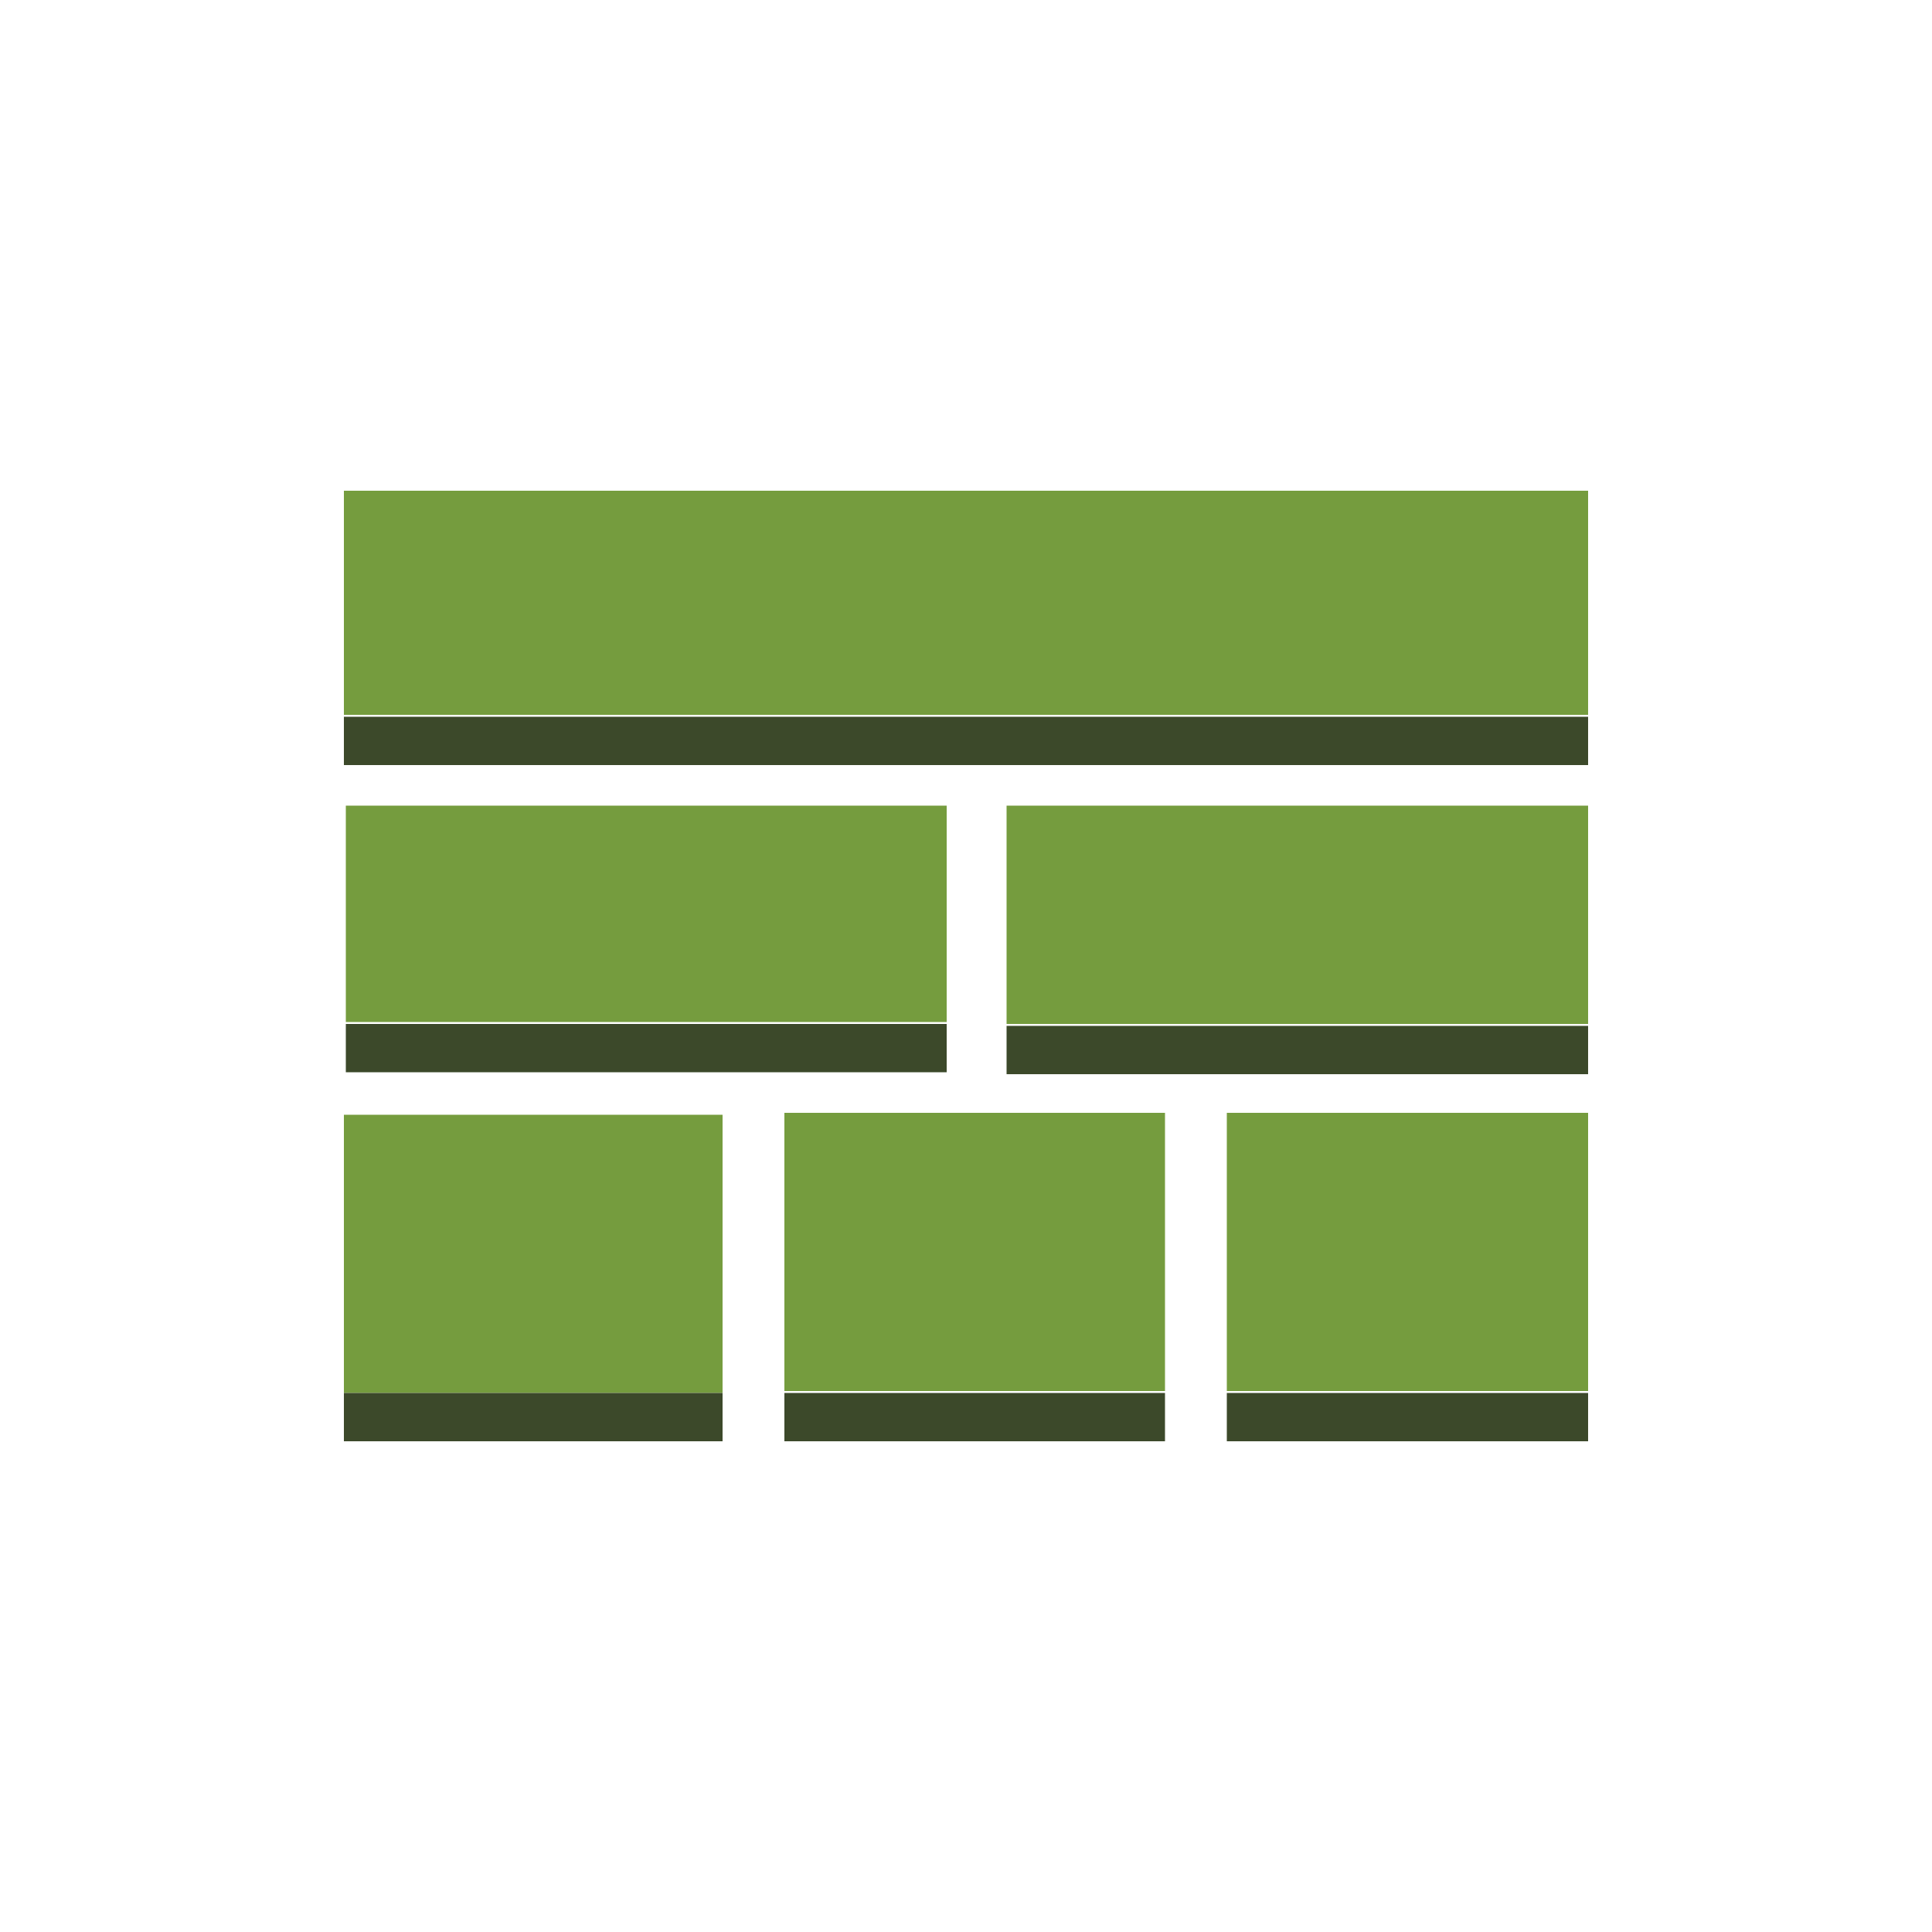 <?xml version="1.0" encoding="utf-8"?>
<!-- Generator: Adobe Illustrator 19.1.0, SVG Export Plug-In . SVG Version: 6.00 Build 0)  -->
<svg version="1.1" id="Layer_1" xmlns="http://www.w3.org/2000/svg" xmlns:xlink="http://www.w3.org/1999/xlink" x="0px" y="0px"
	 viewBox="0 0 100 100" style="enable-background:new 0 0 100 100;" xml:space="preserve">
<style type="text/css">
	.st0{fill:#759C3E;}
	.st1{fill:#3C492A;}
	.st2{display:none;}
</style>
<g id="Layer_1_1_">
	<g>
		<g>
			<g>
				<g>
					<rect x="40.6" y="57.6" class="st0" width="19.7" height="14.4"/>
				</g>
				<g>
					<rect x="40.6" y="72.1" class="st1" width="19.7" height="2.5"/>
				</g>
			</g>
		</g>
		<g>
			<g>
				<g>
					<rect x="63.5" y="57.6" class="st0" width="18.7" height="14.4"/>
				</g>
				<g>
					<rect x="63.5" y="72.1" class="st1" width="18.7" height="2.5"/>
				</g>
			</g>
		</g>
		<g>
			<g>
				<g>
					<rect x="52.1" y="41.7" class="st0" width="30.1" height="11.3"/>
				</g>
				<g>
					<rect x="52.1" y="53.1" class="st1" width="30.1" height="2.5"/>
				</g>
			</g>
		</g>
		<g>
			<g>
				<g>
					<rect x="17.8" y="57.7" class="st0" width="19.6" height="14.4"/>
				</g>
				<g>
					<rect x="17.8" y="72.1" class="st1" width="19.6" height="2.5"/>
				</g>
			</g>
		</g>
		<g>
			<g>
				<g>
					<rect x="17.9" y="41.7" class="st0" width="31.1" height="11.2"/>
				</g>
				<g>
					<rect x="17.9" y="53" class="st1" width="31.1" height="2.5"/>
				</g>
			</g>
		</g>
		<g>
			<g>
				<g>
					<rect x="17.8" y="25.4" class="st0" width="64.4" height="11.6"/>
				</g>
				<g>
					<rect x="17.8" y="37.1" class="st1" width="64.4" height="2.5"/>
				</g>
			</g>
		</g>
	</g>
</g>
<g id="nyt_x5F_exporter_x5F_info" class="st2">
</g>
<g id="CloudTrail">
</g>
</svg>
